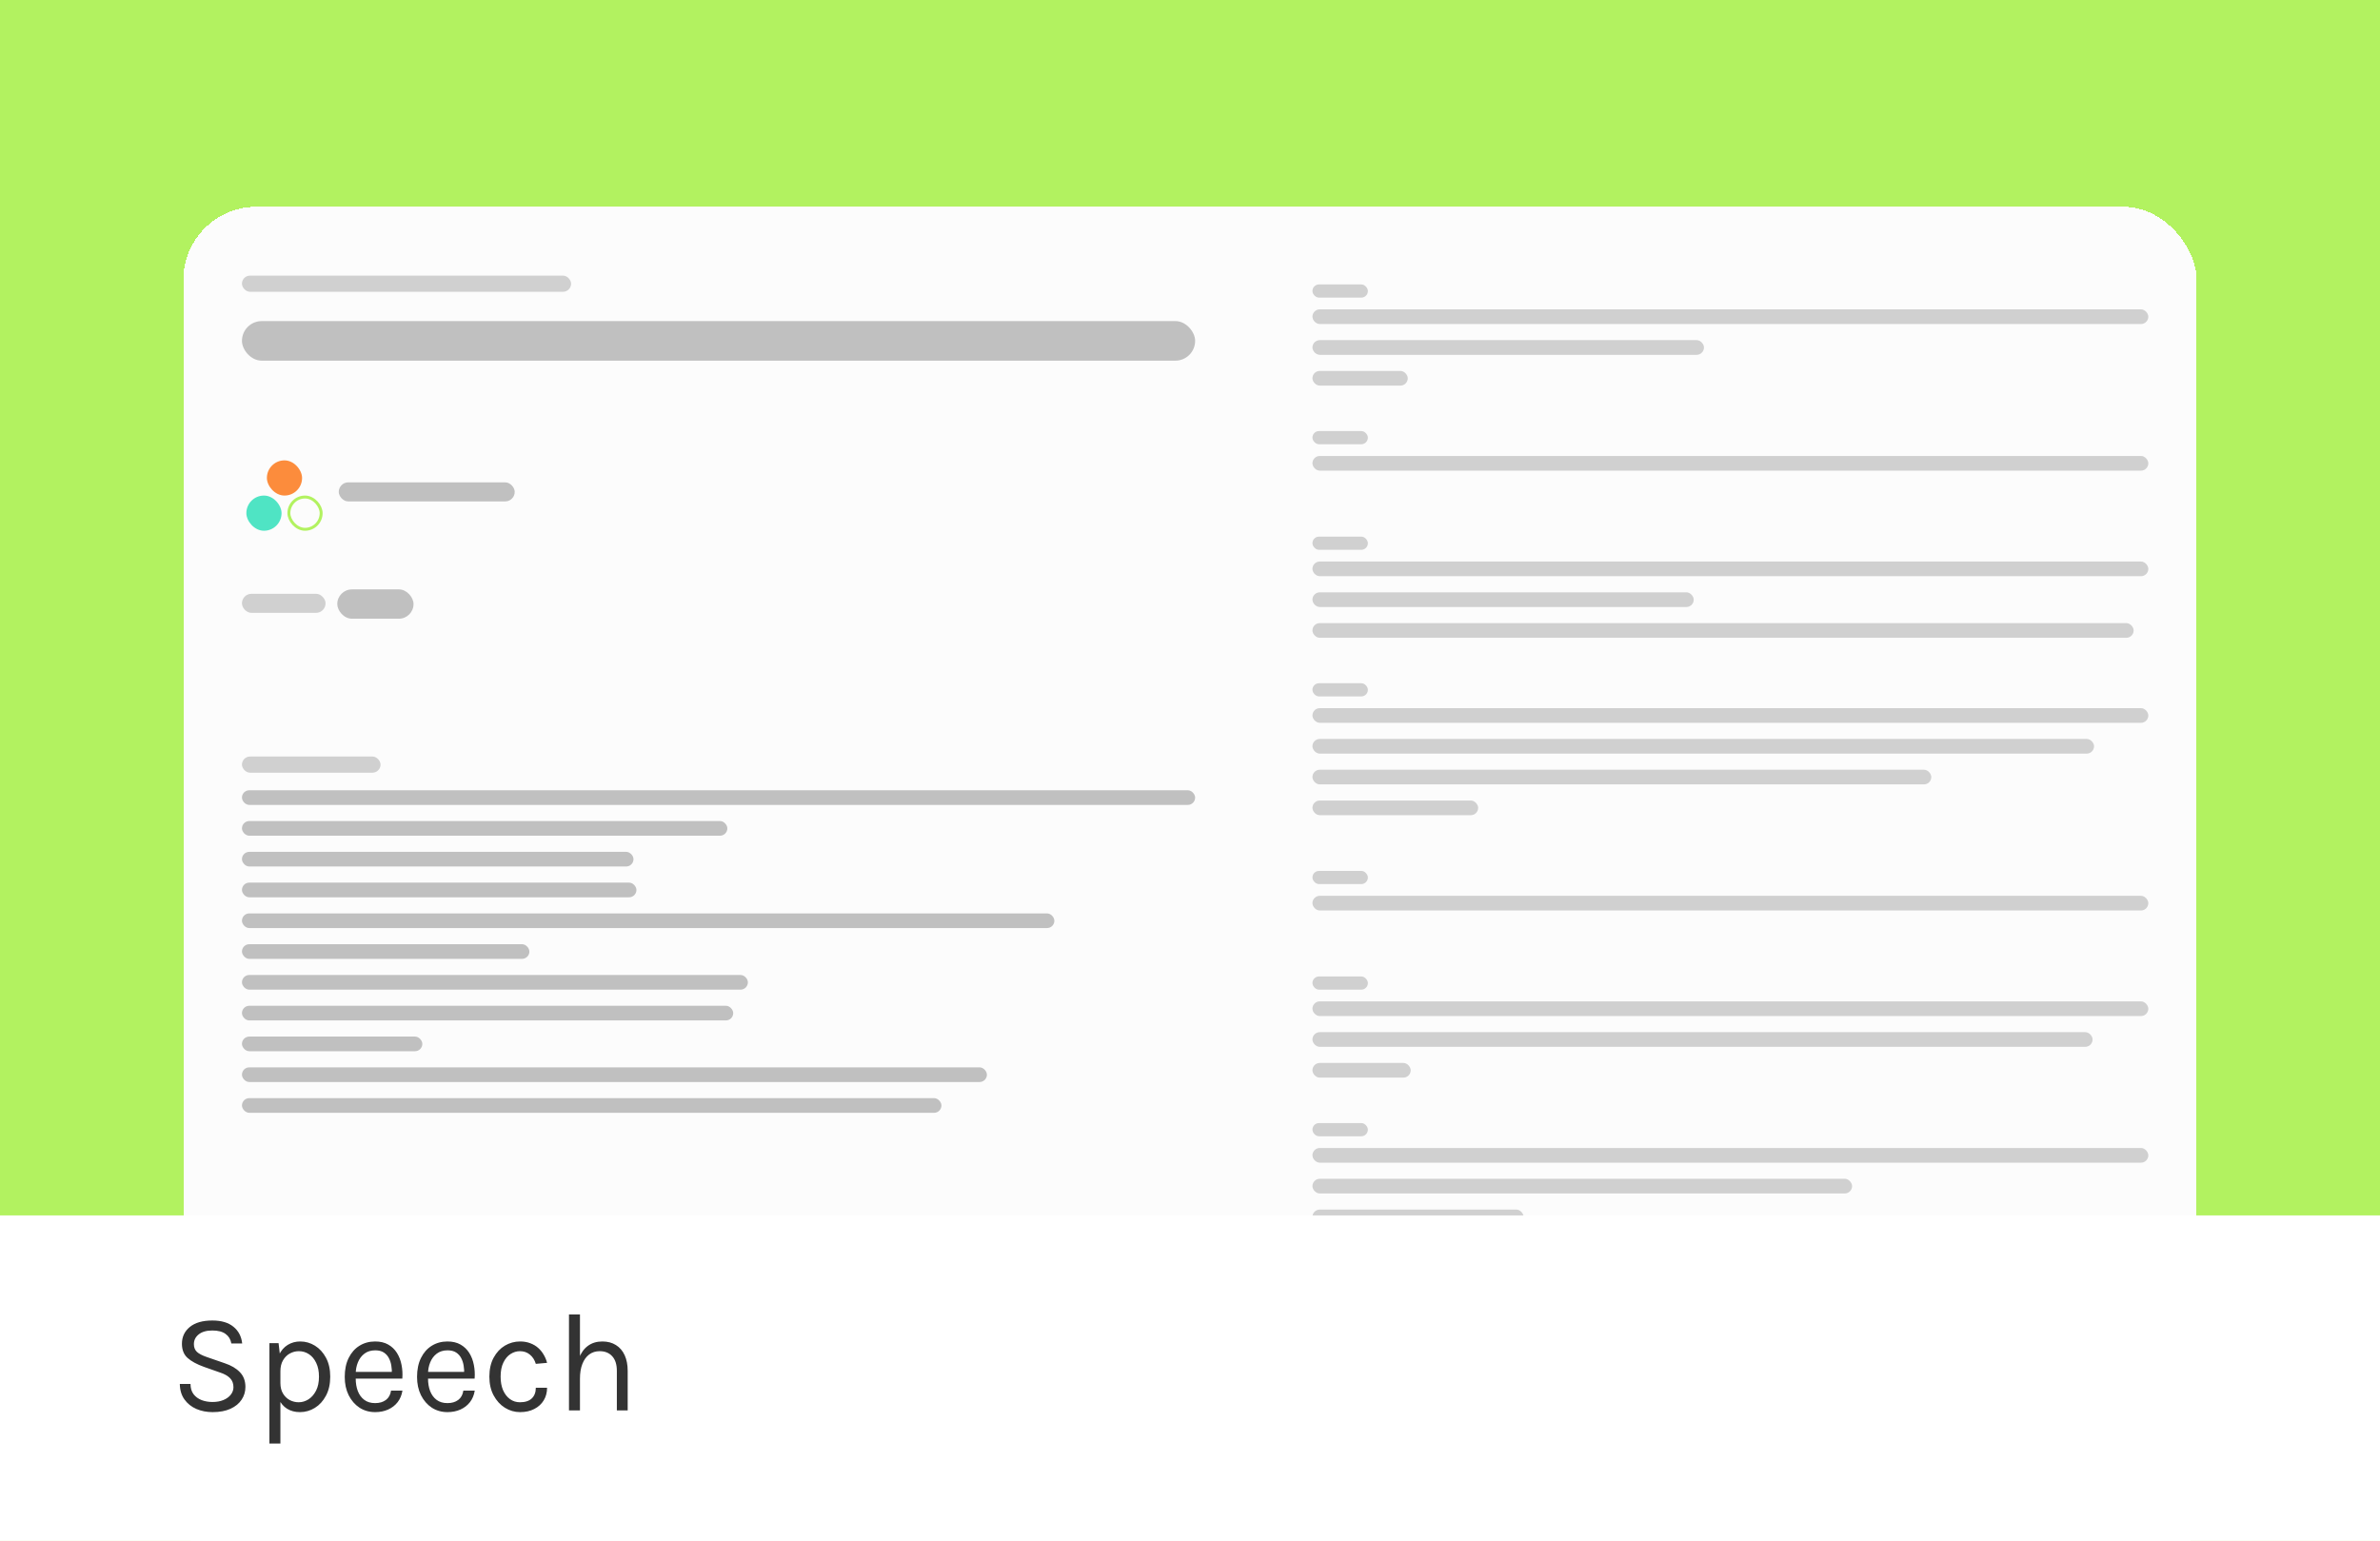 <svg width="1623" height="1051" viewBox="0 0 1623 1051" fill="none" xmlns="http://www.w3.org/2000/svg">
<g clip-path="url(#clip0_2314_2)">
<rect width="1623" height="1051" fill="#B2F260"/>
<g filter="url(#filter0_dd_2314_2)">
<rect x="125" y="133" width="1373" height="940" rx="50" fill="#FCFCFC" shape-rendering="crispEdges"/>
<rect x="165" y="180" width="224.438" height="11" rx="5.5" fill="#222222" fill-opacity="0.2"/>
<rect x="165" y="211" width="650" height="27" rx="13.5" fill="#333333" fill-opacity="0.3"/>
<rect x="182" y="306" width="24" height="24" rx="12" fill="#FC8C3C"/>
<rect x="168" y="330" width="24" height="24" rx="12" fill="#4FE4C4"/>
<rect x="197" y="331" width="22" height="22" rx="11" stroke="#B2F260" stroke-width="2"/>
<rect x="231" y="321" width="120" height="13" rx="6.5" fill="#333333" fill-opacity="0.3"/>
<rect x="165" y="397" width="57" height="13" rx="6.5" fill="#222222" fill-opacity="0.2"/>
<rect x="230" y="394" width="52" height="20" rx="10" fill="#333333" fill-opacity="0.3"/>
<rect x="165" y="508" width="94.5" height="11" rx="5.5" fill="#222222" fill-opacity="0.2"/>
<rect x="165" y="531" width="650" height="10" rx="5" fill="#333333" fill-opacity="0.3"/>
<rect x="165" y="552" width="331" height="10" rx="5" fill="#333333" fill-opacity="0.3"/>
<rect x="165" y="573" width="267" height="10" rx="5" fill="#333333" fill-opacity="0.3"/>
<rect x="165" y="594" width="269" height="10" rx="5" fill="#333333" fill-opacity="0.3"/>
<rect x="165" y="615" width="554" height="10" rx="5" fill="#333333" fill-opacity="0.3"/>
<rect x="165" y="636" width="196" height="10" rx="5" fill="#333333" fill-opacity="0.3"/>
<rect x="165" y="657" width="345" height="10" rx="5" fill="#333333" fill-opacity="0.3"/>
<rect x="165" y="678" width="335" height="10" rx="5" fill="#333333" fill-opacity="0.3"/>
<rect x="165" y="699" width="123" height="10" rx="5" fill="#333333" fill-opacity="0.3"/>
<rect x="165" y="720" width="508" height="10" rx="5" fill="#333333" fill-opacity="0.3"/>
<rect x="165" y="741" width="477" height="10" rx="5" fill="#333333" fill-opacity="0.3"/>
<rect x="895" y="186" width="37.8" height="9" rx="4.5" fill="#222222" fill-opacity="0.2"/>
<rect x="895" y="203" width="570" height="10" rx="5" fill="#222222" fill-opacity="0.2"/>
<rect x="895" y="224" width="267" height="10" rx="5" fill="#222222" fill-opacity="0.2"/>
<rect x="895" y="245" width="65" height="10" rx="5" fill="#222222" fill-opacity="0.2"/>
<rect x="895" y="286" width="37.8" height="9" rx="4.5" fill="#222222" fill-opacity="0.2"/>
<rect x="895" y="303" width="570" height="10" rx="5" fill="#222222" fill-opacity="0.2"/>
<rect x="895" y="358" width="37.8" height="9" rx="4.5" fill="#222222" fill-opacity="0.2"/>
<rect x="895" y="375" width="570" height="10" rx="5" fill="#222222" fill-opacity="0.2"/>
<rect x="895" y="396" width="260" height="10" rx="5" fill="#222222" fill-opacity="0.2"/>
<rect x="895" y="417" width="560" height="10" rx="5" fill="#222222" fill-opacity="0.2"/>
<rect x="895" y="458" width="37.8" height="9" rx="4.5" fill="#222222" fill-opacity="0.2"/>
<rect x="895" y="475" width="570" height="10" rx="5" fill="#222222" fill-opacity="0.2"/>
<rect x="895" y="496" width="533" height="10" rx="5" fill="#222222" fill-opacity="0.2"/>
<rect x="895" y="517" width="422" height="10" rx="5" fill="#222222" fill-opacity="0.2"/>
<rect x="895" y="538" width="113" height="10" rx="5" fill="#222222" fill-opacity="0.2"/>
<rect x="895" y="586" width="37.8" height="9" rx="4.5" fill="#222222" fill-opacity="0.2"/>
<rect x="895" y="603" width="570" height="10" rx="5" fill="#222222" fill-opacity="0.2"/>
<rect x="895" y="658" width="37.8" height="9" rx="4.5" fill="#222222" fill-opacity="0.2"/>
<rect x="895" y="675" width="570" height="10" rx="5" fill="#222222" fill-opacity="0.2"/>
<rect x="895" y="696" width="532" height="10" rx="5" fill="#222222" fill-opacity="0.2"/>
<rect x="895" y="717" width="67" height="10" rx="5" fill="#222222" fill-opacity="0.2"/>
<rect x="895" y="758" width="37.8" height="9" rx="4.5" fill="#222222" fill-opacity="0.2"/>
<rect x="895" y="775" width="570" height="10" rx="5" fill="#222222" fill-opacity="0.2"/>
<rect x="895" y="796" width="368" height="10" rx="5" fill="#222222" fill-opacity="0.2"/>
<rect x="895" y="817" width="144" height="10" rx="5" fill="#222222" fill-opacity="0.2"/>
<rect x="895" y="858" width="37.8" height="9" rx="4.5" fill="#222222" fill-opacity="0.2"/>
<rect x="895" y="875" width="570" height="10" rx="5" fill="#222222" fill-opacity="0.2"/>
<rect x="895" y="930" width="37.8" height="9" rx="4.5" fill="#222222" fill-opacity="0.2"/>
<rect x="895" y="947" width="162" height="10" rx="5" fill="#222222" fill-opacity="0.2"/>
<rect x="895" y="1002" width="37.8" height="9" rx="4.5" fill="#222222" fill-opacity="0.2"/>
<rect x="895" y="1019" width="205.2" height="10" rx="5" fill="#222222" fill-opacity="0.2"/>
</g>
<rect y="829" width="1623" height="222" fill="white"/>
<path d="M144.992 963.152C140.96 963.152 137.264 962.432 133.904 960.992C130.544 959.52 127.84 957.36 125.792 954.512C123.744 951.664 122.688 948.144 122.624 943.952H129.92C129.92 946.768 130.608 949.088 131.984 950.912C133.36 952.704 135.184 954.048 137.456 954.944C139.728 955.808 142.208 956.24 144.896 956.24C147.808 956.24 150.336 955.776 152.48 954.848C154.624 953.92 156.272 952.704 157.424 951.2C158.608 949.664 159.2 947.984 159.2 946.16C159.2 943.6 158.416 941.536 156.848 939.968C155.28 938.368 152.96 937.072 149.888 936.08L139.232 932.336C134.24 930.544 130.464 928.496 127.904 926.192C125.344 923.888 124.064 920.656 124.064 916.496C124.064 911.824 125.856 908.016 129.44 905.072C133.056 902.128 138.176 900.656 144.8 900.656C150.944 900.656 155.744 902.08 159.2 904.928C162.656 907.744 164.64 911.536 165.152 916.304H157.76C157.28 913.52 155.968 911.36 153.824 909.824C151.712 908.256 148.704 907.472 144.8 907.472C140.832 907.472 137.744 908.352 135.536 910.112C133.328 911.872 132.224 914.096 132.224 916.784C132.224 918.992 132.912 920.752 134.288 922.064C135.696 923.344 137.888 924.496 140.864 925.52L153.344 929.84C157.664 931.28 161.072 933.296 163.568 935.888C166.096 938.48 167.36 941.84 167.36 945.968C167.36 949.168 166.496 952.064 164.768 954.656C163.072 957.248 160.56 959.312 157.232 960.848C153.904 962.384 149.824 963.152 144.992 963.152ZM204.559 963.152C201.199 963.152 198.271 962.384 195.775 960.848C193.311 959.312 191.407 957.072 190.063 954.128C188.719 951.152 188.047 947.536 188.047 943.28H191.215C191.215 946.128 191.807 948.528 192.991 950.48C194.175 952.432 195.711 953.92 197.599 954.944C199.519 955.936 201.551 956.432 203.695 956.432C205.999 956.432 208.207 955.776 210.319 954.464C212.431 953.12 214.159 951.152 215.503 948.56C216.847 945.968 217.519 942.768 217.519 938.96C217.519 935.312 216.895 932.192 215.647 929.6C214.431 927.008 212.783 925.024 210.703 923.648C208.623 922.272 206.319 921.584 203.791 921.584C201.615 921.584 199.567 922.112 197.647 923.168C195.727 924.224 194.175 925.776 192.991 927.824C191.807 929.84 191.215 932.336 191.215 935.312H188.047C188.047 930.864 188.783 927.136 190.255 924.128C191.727 921.088 193.727 918.8 196.255 917.264C198.783 915.728 201.615 914.96 204.751 914.96C208.335 914.96 211.679 915.92 214.783 917.84C217.887 919.76 220.399 922.512 222.319 926.096C224.239 929.68 225.199 933.968 225.199 938.96C225.199 944.016 224.223 948.352 222.271 951.968C220.351 955.584 217.823 958.352 214.687 960.272C211.551 962.192 208.175 963.152 204.559 963.152ZM183.727 984.56V916.112H189.967L191.215 926.864V984.56H183.727ZM255.82 963.152C251.852 963.152 248.3 962.144 245.164 960.128C242.06 958.08 239.596 955.248 237.772 951.632C235.98 948.016 235.084 943.856 235.084 939.152C235.084 934.128 235.98 929.808 237.772 926.192C239.564 922.576 242.012 919.808 245.116 917.888C248.252 915.936 251.82 914.96 255.82 914.96C259.308 914.96 262.284 915.664 264.748 917.072C267.212 918.48 269.196 920.384 270.7 922.784C272.204 925.184 273.244 927.904 273.82 930.944C274.428 933.952 274.604 937.072 274.348 940.304H241.132V935.696H269.404L267.196 937.136C267.292 935.248 267.18 933.36 266.86 931.472C266.572 929.584 266.012 927.856 265.18 926.288C264.348 924.688 263.18 923.408 261.676 922.448C260.172 921.488 258.252 921.008 255.916 921.008C252.972 921.008 250.508 921.76 248.524 923.264C246.54 924.768 245.052 926.752 244.06 929.216C243.068 931.648 242.572 934.288 242.572 937.136V940.208C242.572 943.408 243.052 946.272 244.012 948.8C245.004 951.328 246.476 953.328 248.428 954.8C250.38 956.272 252.844 957.008 255.82 957.008C258.796 957.008 261.244 956.288 263.164 954.848C265.084 953.408 266.252 951.28 266.668 948.464H274.444C273.964 951.504 272.876 954.128 271.18 956.336C269.484 958.512 267.324 960.192 264.7 961.376C262.076 962.56 259.116 963.152 255.82 963.152ZM305.132 963.152C301.164 963.152 297.612 962.144 294.476 960.128C291.372 958.08 288.908 955.248 287.084 951.632C285.292 948.016 284.396 943.856 284.396 939.152C284.396 934.128 285.292 929.808 287.084 926.192C288.876 922.576 291.324 919.808 294.428 917.888C297.564 915.936 301.132 914.96 305.132 914.96C308.62 914.96 311.596 915.664 314.06 917.072C316.524 918.48 318.508 920.384 320.012 922.784C321.516 925.184 322.556 927.904 323.132 930.944C323.74 933.952 323.916 937.072 323.66 940.304H290.444V935.696H318.716L316.508 937.136C316.604 935.248 316.492 933.36 316.172 931.472C315.884 929.584 315.324 927.856 314.492 926.288C313.66 924.688 312.492 923.408 310.988 922.448C309.484 921.488 307.564 921.008 305.228 921.008C302.284 921.008 299.82 921.76 297.836 923.264C295.852 924.768 294.364 926.752 293.372 929.216C292.38 931.648 291.884 934.288 291.884 937.136V940.208C291.884 943.408 292.364 946.272 293.324 948.8C294.316 951.328 295.788 953.328 297.74 954.8C299.692 956.272 302.156 957.008 305.132 957.008C308.108 957.008 310.556 956.288 312.476 954.848C314.396 953.408 315.564 951.28 315.98 948.464H323.756C323.276 951.504 322.188 954.128 320.492 956.336C318.796 958.512 316.636 960.192 314.012 961.376C311.388 962.56 308.428 963.152 305.132 963.152ZM354.637 963.152C350.957 963.152 347.517 962.16 344.317 960.176C341.149 958.192 338.589 955.392 336.637 951.776C334.685 948.16 333.709 943.888 333.709 938.96C333.709 933.904 334.685 929.584 336.637 926C338.589 922.416 341.149 919.68 344.317 917.792C347.517 915.904 350.957 914.96 354.637 914.96C357.229 914.96 359.549 915.36 361.597 916.16C363.677 916.928 365.485 918 367.021 919.376C368.557 920.752 369.821 922.32 370.813 924.08C371.837 925.808 372.589 927.632 373.069 929.552L365.389 930.224C364.589 927.568 363.245 925.472 361.357 923.936C359.501 922.368 357.229 921.584 354.541 921.584C352.269 921.584 350.125 922.24 348.109 923.552C346.125 924.832 344.509 926.768 343.261 929.36C342.013 931.92 341.389 935.12 341.389 938.96C341.389 942.512 341.949 945.6 343.069 948.224C344.221 950.816 345.789 952.832 347.773 954.272C349.757 955.712 352.013 956.432 354.541 956.432C358.093 956.432 360.781 955.568 362.605 953.84C364.461 952.08 365.389 949.648 365.389 946.544H373.069C373.069 949.744 372.317 952.592 370.813 955.088C369.309 957.584 367.165 959.552 364.381 960.992C361.629 962.432 358.381 963.152 354.637 963.152ZM420.649 962V935.024C420.649 930.64 419.593 927.312 417.481 925.04C415.401 922.736 412.553 921.584 408.937 921.584C406.185 921.584 403.801 922.336 401.785 923.84C399.769 925.344 398.217 927.504 397.129 930.32C396.041 933.104 395.497 936.432 395.497 940.304H392.617C392.617 934.96 393.321 930.4 394.729 926.624C396.137 922.848 398.185 919.968 400.873 917.984C403.593 915.968 406.889 914.96 410.761 914.96C414.377 914.96 417.465 915.776 420.025 917.408C422.617 919.008 424.601 921.312 425.977 924.32C427.353 927.328 428.041 930.896 428.041 935.024V962H420.649ZM388.009 962V896.528H395.497V962H388.009Z" fill="#333333"/>
</g>
<defs>
<filter id="filter0_dd_2314_2" x="122" y="133" width="1426" height="1068" filterUnits="userSpaceOnUse" color-interpolation-filters="sRGB">
<feFlood flood-opacity="0" result="BackgroundImageFix"/>
<feColorMatrix in="SourceAlpha" type="matrix" values="0 0 0 0 0 0 0 0 0 0 0 0 0 0 0 0 0 0 127 0" result="hardAlpha"/>
<feMorphology radius="1" operator="erode" in="SourceAlpha" result="effect1_dropShadow_2314_2"/>
<feOffset dy="4"/>
<feGaussianBlur stdDeviation="2"/>
<feComposite in2="hardAlpha" operator="out"/>
<feColorMatrix type="matrix" values="0 0 0 0 0.047 0 0 0 0 0.047 0 0 0 0 0.051 0 0 0 0.05 0"/>
<feBlend mode="normal" in2="BackgroundImageFix" result="effect1_dropShadow_2314_2"/>
<feColorMatrix in="SourceAlpha" type="matrix" values="0 0 0 0 0 0 0 0 0 0 0 0 0 0 0 0 0 0 127 0" result="hardAlpha"/>
<feMorphology radius="1" operator="erode" in="SourceAlpha" result="effect2_dropShadow_2314_2"/>
<feOffset dy="4"/>
<feGaussianBlur stdDeviation="2"/>
<feComposite in2="hardAlpha" operator="out"/>
<feColorMatrix type="matrix" values="0 0 0 0 0.047 0 0 0 0 0.047 0 0 0 0 0.051 0 0 0 0.1 0"/>
<feBlend mode="normal" in2="effect1_dropShadow_2314_2" result="effect2_dropShadow_2314_2"/>
<feBlend mode="normal" in="SourceGraphic" in2="effect2_dropShadow_2314_2" result="shape"/>
</filter>
<clipPath id="clip0_2314_2">
<rect width="1623" height="1051" fill="white"/>
</clipPath>
</defs>
</svg>
